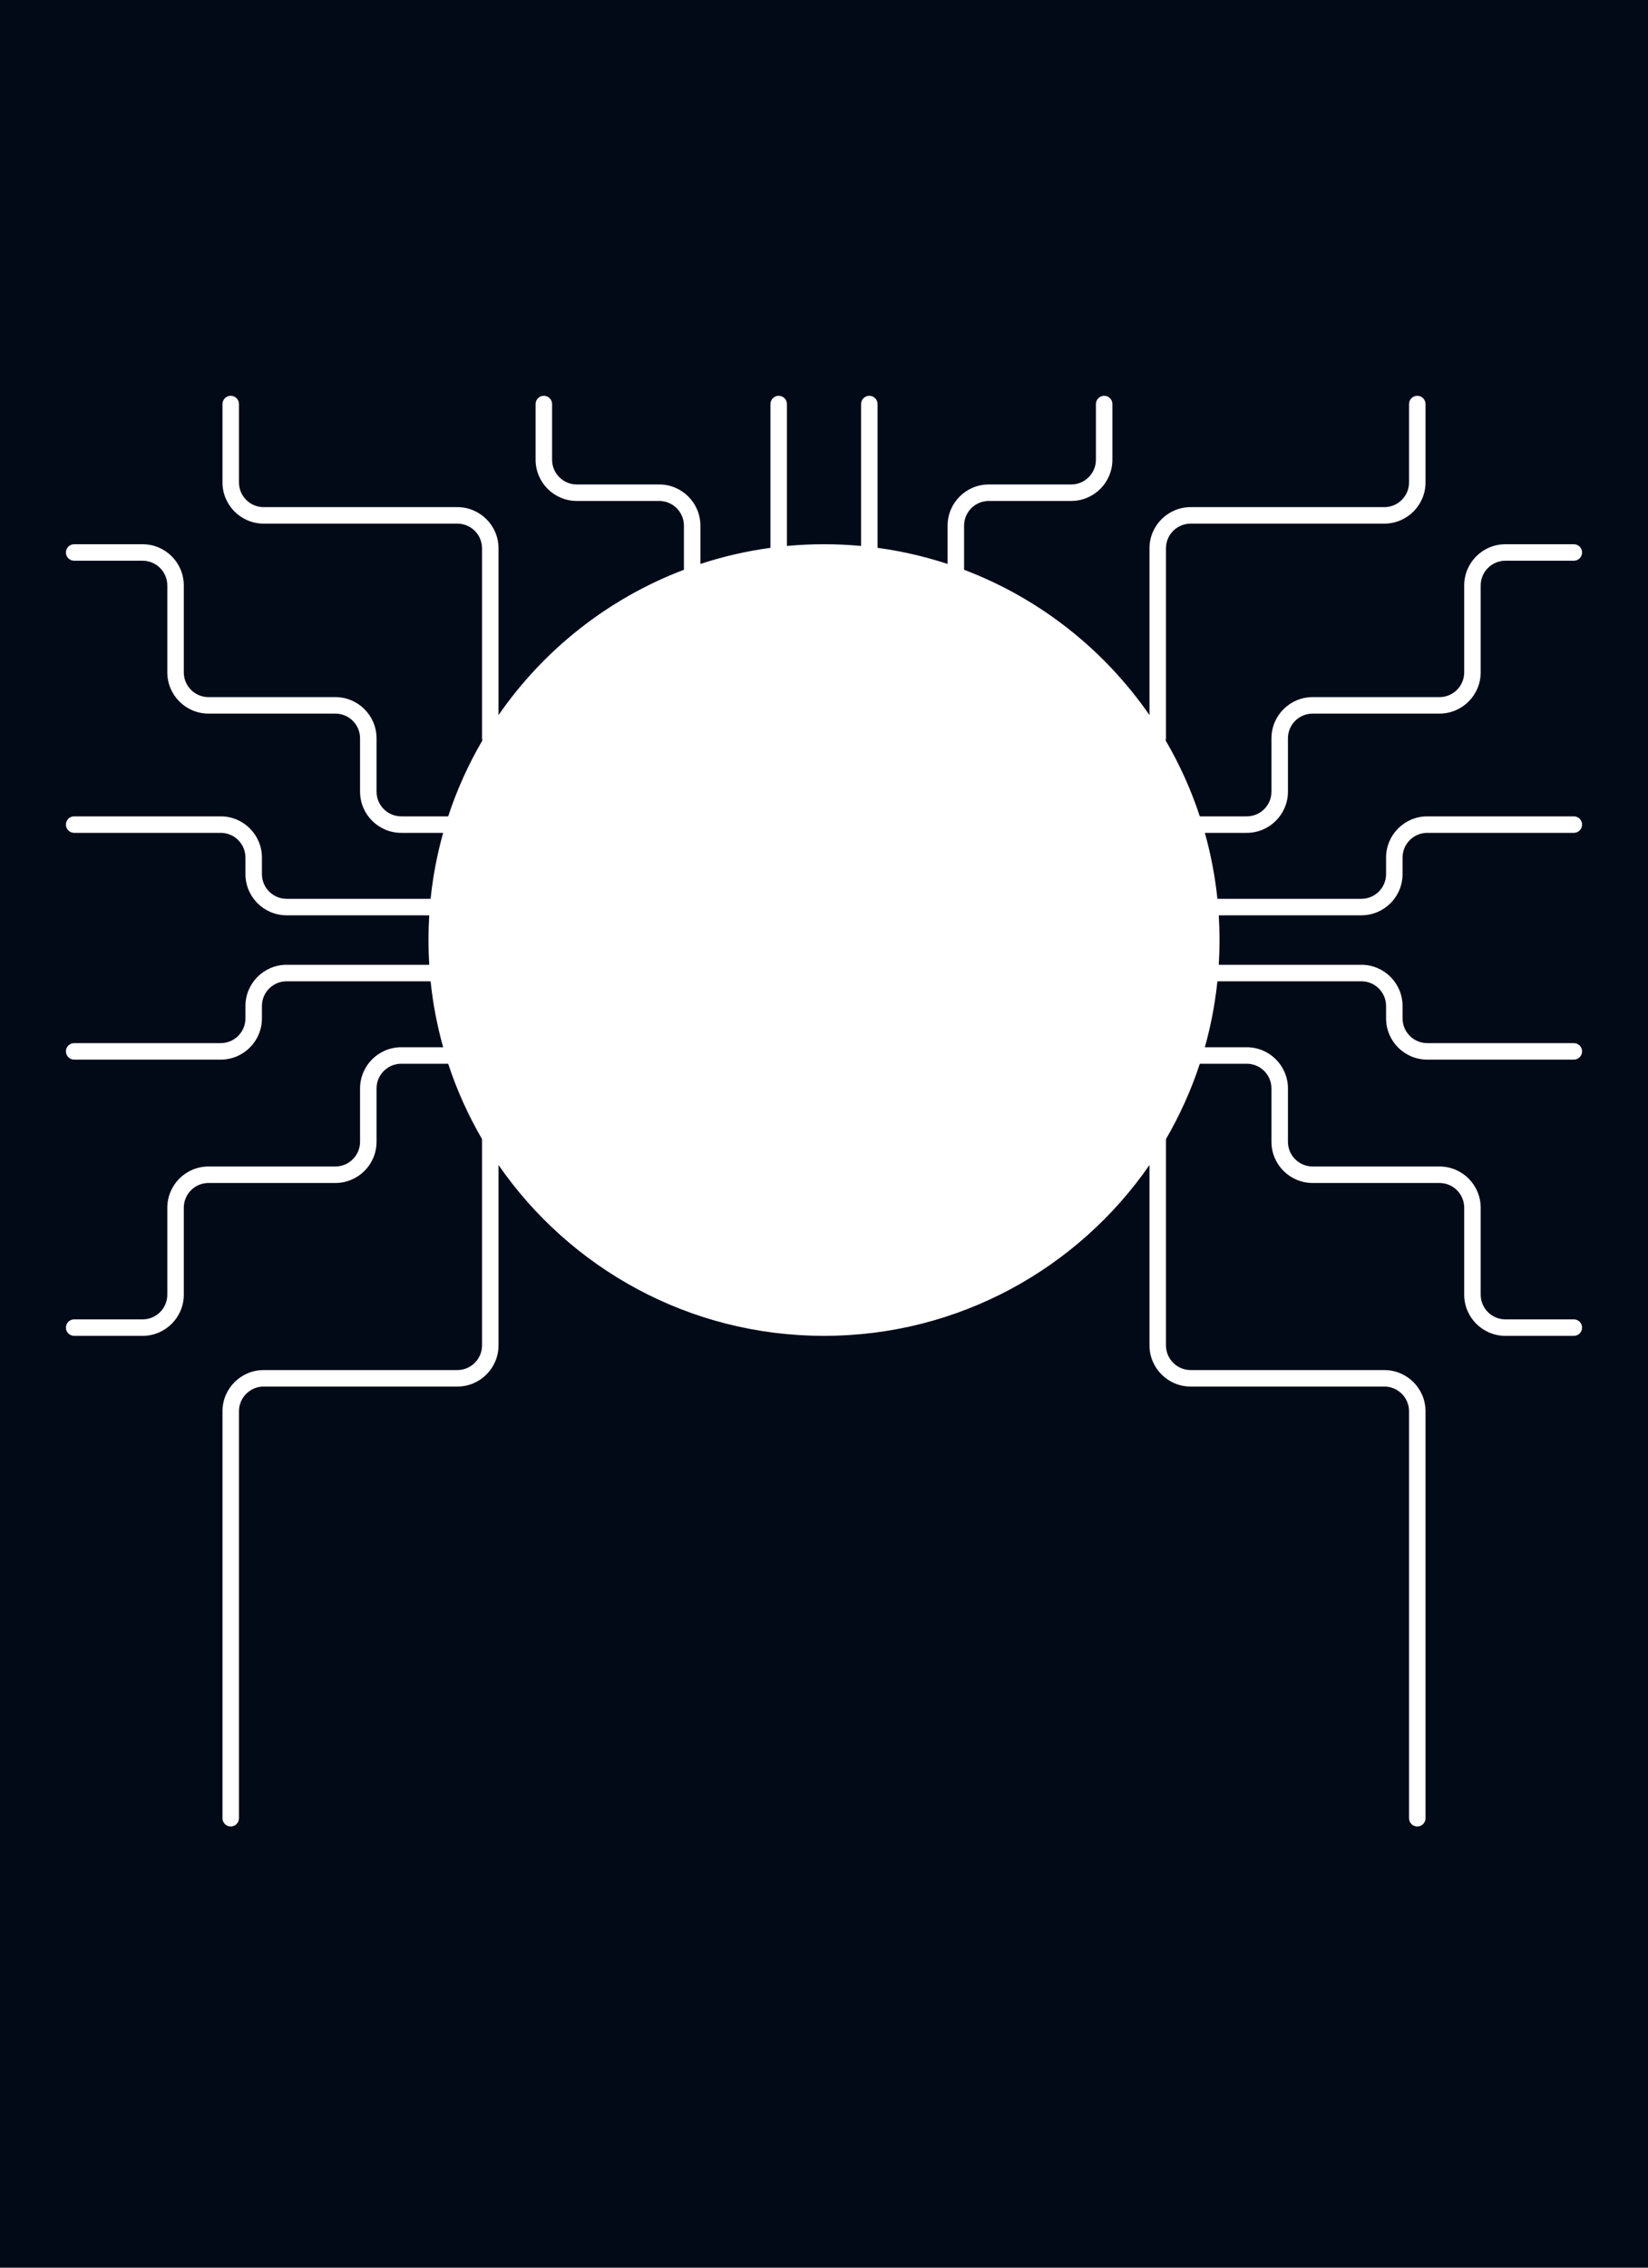 <svg width="400" height="550" viewBox="0 0 400 550" fill="none" xmlns="http://www.w3.org/2000/svg">
<path fill-rule="evenodd" clip-rule="evenodd" d="M400 0H0V550H400V0ZM58 98C58 96.895 57.105 96 56 96C54.895 96 54 96.895 54 98V117C54 122.523 58.477 127 64 127H111C114.314 127 117 129.687 117 133V179C117 179.203 117.03 179.398 117.086 179.582C113.703 185.363 110.907 191.53 108.781 198H97.394C94.08 198 91.394 195.313 91.394 192V179.079C91.394 173.556 86.917 169.079 81.394 169.079H50.611C47.297 169.079 44.611 166.393 44.611 163.079V142C44.611 136.477 40.133 132 34.611 132H18C16.895 132 16 132.896 16 134C16 135.104 16.895 136 18 136H34.611C37.924 136 40.611 138.687 40.611 142V163.079C40.611 168.602 45.088 173.079 50.611 173.079H81.394C84.707 173.079 87.394 175.765 87.394 179.079V192C87.394 197.523 91.871 202 97.394 202H107.562C106.111 207.17 105.082 212.517 104.515 218H69.574C66.26 218 63.574 215.313 63.574 212V208C63.574 202.477 59.096 198 53.574 198H18C16.895 198 16 198.896 16 200C16 201.104 16.895 202 18 202H53.574C56.888 202 59.574 204.687 59.574 208V212C59.574 217.523 64.051 222 69.574 222H104.185C104.062 223.984 104 225.985 104 228C104 230.015 104.062 232.016 104.185 234H69.574C64.051 234 59.574 238.477 59.574 244V247C59.574 250.313 56.888 253 53.574 253H18C17.598 253 17.224 253.119 16.91 253.323C16.62 253.512 16.383 253.773 16.223 254.082C16.08 254.357 16 254.669 16 255C16 256.104 16.895 257 18 257H53.574C59.097 257 63.574 252.523 63.574 247V244C63.574 240.687 66.26 238 69.574 238H104.515C105.082 243.483 106.111 248.83 107.562 254H97.394C91.871 254 87.394 258.477 87.394 264V276.921C87.394 280.235 84.707 282.921 81.394 282.921H50.611C45.088 282.921 40.611 287.398 40.611 292.921V314C40.611 317.313 37.924 320 34.611 320H18C16.895 320 16 320.896 16 322C16 323.104 16.895 324 18 324H34.611C40.133 324 44.611 319.523 44.611 314V292.921C44.611 289.607 47.297 286.921 50.611 286.921H81.394C86.917 286.921 91.394 282.444 91.394 276.921V264C91.394 260.687 94.08 258 97.394 258H108.781C110.889 264.415 113.656 270.532 117 276.271V326.296C117 329.61 114.314 332.296 111 332.296H64C58.477 332.296 54 336.773 54 342.296V441C54 442.104 54.895 443 56 443C57.105 443 58 442.104 58 441V342.296C58 338.983 60.686 336.296 64 336.296H111C116.523 336.296 121 331.819 121 326.296V282.559C138.325 307.598 167.247 324 200 324C232.753 324 261.675 307.598 279 282.559V326.296C279 331.819 283.477 336.296 289 336.296H336C339.314 336.296 342 338.983 342 342.296V441C342 442.104 342.896 443 344 443C345.104 443 346 442.104 346 441V342.296C346 336.773 341.523 332.296 336 332.296H289C285.686 332.296 283 329.61 283 326.296V276.271C286.344 270.532 289.111 264.415 291.219 258H302.606C305.92 258 308.606 260.687 308.606 264V276.921C308.606 282.444 313.083 286.921 318.606 286.921H349.389C352.703 286.921 355.389 289.607 355.389 292.921V314C355.389 319.523 359.866 324 365.389 324H382C383.104 324 384 323.104 384 322C384 320.896 383.104 320 382 320H365.389C362.076 320 359.389 317.313 359.389 314V292.921C359.389 287.398 354.912 282.921 349.389 282.921H318.606C315.292 282.921 312.606 280.235 312.606 276.921V264C312.606 258.477 308.129 254 302.606 254H292.438C293.889 248.83 294.918 243.483 295.485 238H330.426C333.74 238 336.426 240.687 336.426 244V247C336.426 252.523 340.904 257 346.426 257H382C383.104 257 384 256.104 384 255C384 253.896 383.104 253 382 253H346.426C343.113 253 340.426 250.313 340.426 247V244C340.426 238.477 335.949 234 330.426 234H295.815C295.938 232.016 296 230.015 296 228C296 225.985 295.938 223.984 295.815 222H330.426C335.949 222 340.426 217.523 340.426 212V208C340.426 204.687 343.112 202 346.426 202H382C383.104 202 384 201.104 384 200C384 198.896 383.104 198 382 198H346.426C340.903 198 336.426 202.477 336.426 208V212C336.426 215.313 333.74 218 330.426 218H295.485C294.918 212.517 293.889 207.17 292.438 202H302.606C308.129 202 312.606 197.523 312.606 192V179.079C312.606 175.765 315.292 173.079 318.606 173.079H349.389C354.912 173.079 359.389 168.602 359.389 163.079V142C359.389 138.687 362.075 136 365.389 136H382C383.104 136 384 135.104 384 134C384 132.896 383.104 132 382 132H365.389C359.866 132 355.389 136.477 355.389 142V163.079C355.389 166.393 352.703 169.079 349.389 169.079H318.606C313.083 169.079 308.606 173.556 308.606 179.079V192C308.606 195.313 305.92 198 302.606 198H291.219C289.093 191.53 286.297 185.363 282.914 179.582C282.97 179.398 283 179.203 283 179V133C283 129.687 285.686 127 289 127H336C341.523 127 346 122.523 346 117V98C346 96.895 345.104 96 344 96C342.896 96 342 96.895 342 98V117C342 120.314 339.314 123 336 123H289C283.477 123 279 127.477 279 133V173.441C268.008 157.554 252.346 145.145 234 138.195V127.5C234 124.187 236.686 121.5 240 121.5H260C265.523 121.5 270 117.023 270 111.5V98C270 96.895 269.104 96 268 96C266.896 96 266 96.895 266 98V111.5C266 114.813 263.314 117.5 260 117.5H240C234.477 117.5 230 121.977 230 127.5V136.781C224.534 134.984 218.851 133.665 213 132.873V98C213 96.895 212.104 96 211 96C209.896 96 209 96.895 209 98V132.417C206.037 132.141 203.035 132 200 132C196.965 132 193.963 132.141 191 132.417V98C191 96.895 190.104 96 189 96C187.896 96 187 96.895 187 98V132.873C181.149 133.665 175.466 134.984 170 136.781V127.5C170 121.977 165.523 117.5 160 117.5H140C136.686 117.5 134 114.813 134 111.5V98C134 96.895 133.104 96 132 96C130.896 96 130 96.895 130 98V111.5C130 117.023 134.477 121.5 140 121.5H160C163.314 121.5 166 124.187 166 127.5V138.195C147.654 145.145 131.992 157.554 121 173.441V133C121 127.477 116.523 123 111 123H64C60.686 123 58 120.314 58 117V98Z" fill="#020A18"/>
</svg>
